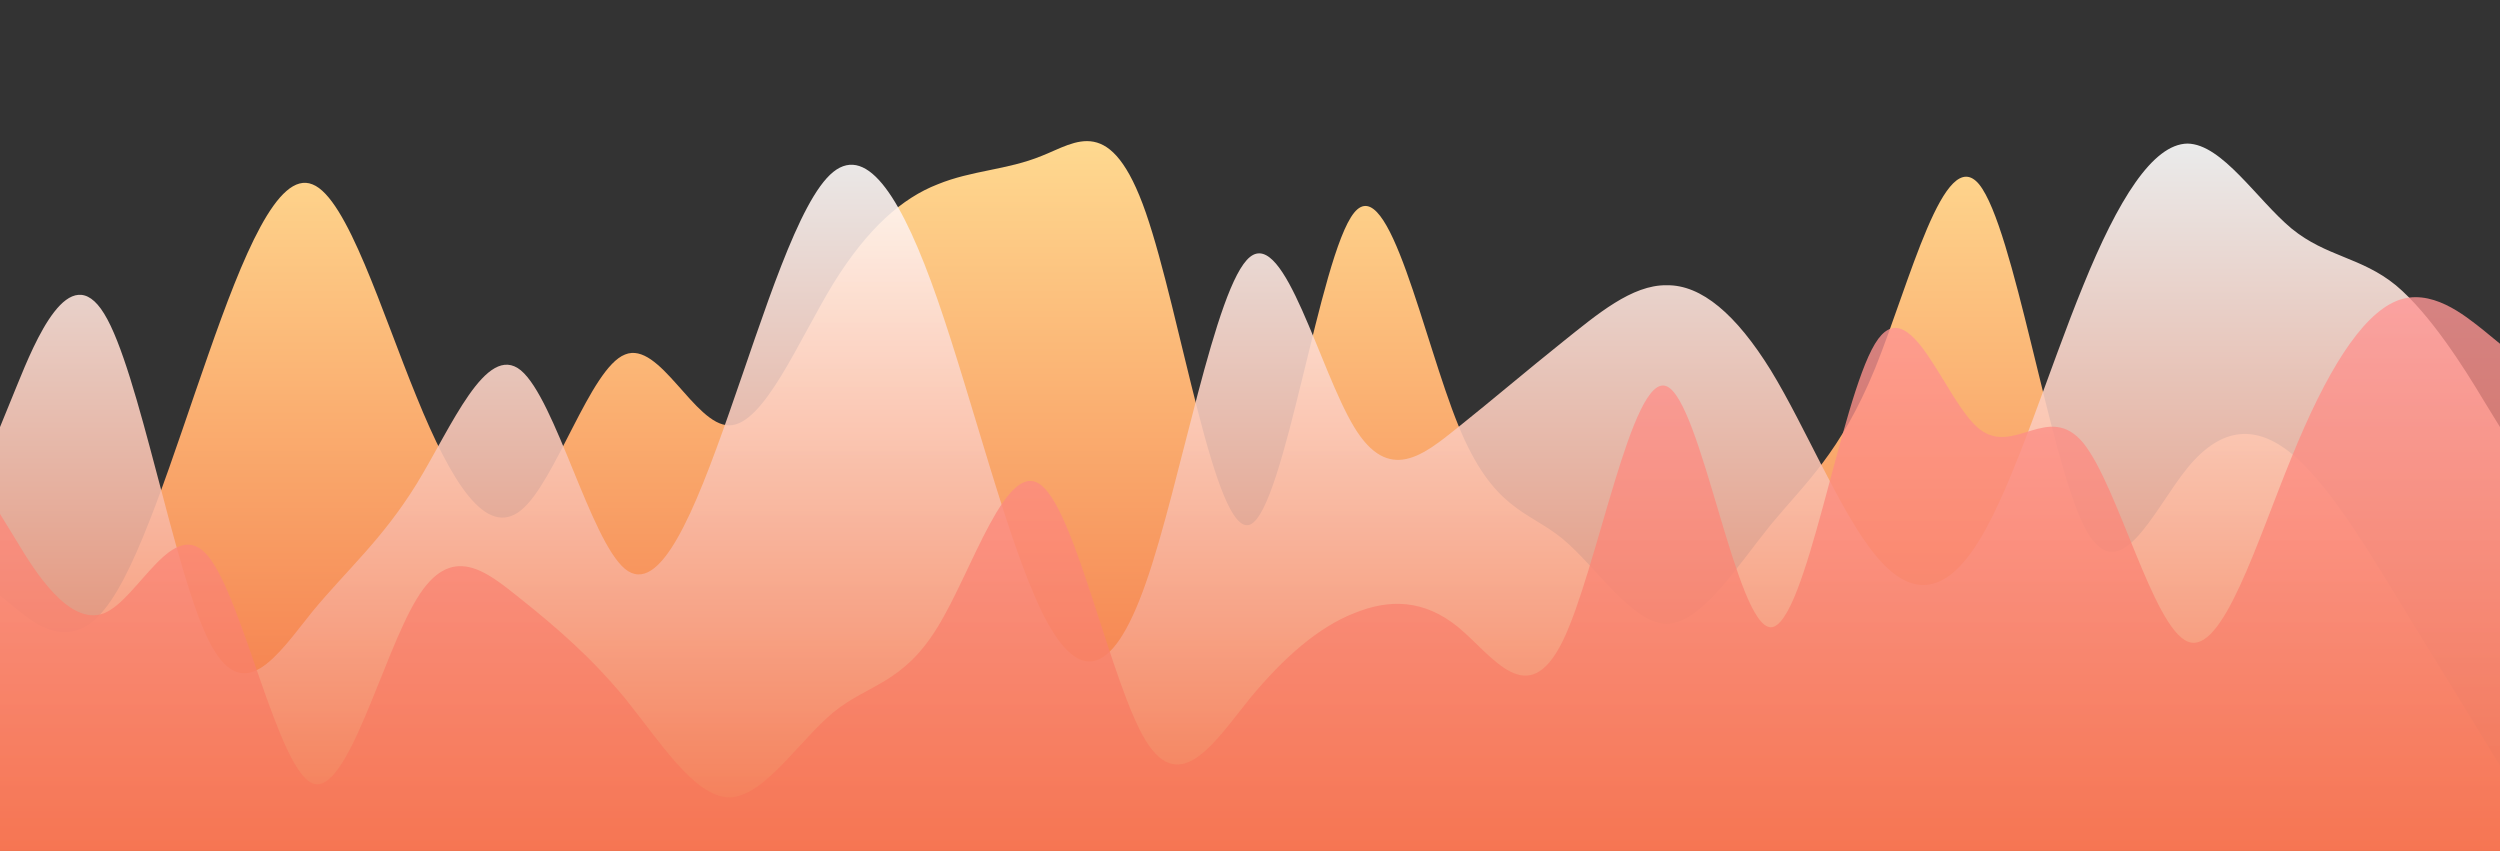 <?xml version="1.0" standalone="no"?>
<svg xmlns:xlink="http://www.w3.org/1999/xlink" id="wave" style="transform:rotate(0deg); transition: 0.3s" viewBox="0 0 1440 490" version="1.1" xmlns="http://www.w3.org/2000/svg"><rect x="0" y="0" width="1440" height="490" fill="#333333" stroke="none"/><defs><linearGradient id="sw-gradient-0" x1="0" x2="0" y1="1" y2="0"><stop stop-color="rgba(243, 106, 62, 1)" offset="0%"/><stop stop-color="rgba(255, 221.341, 146.935, 1)" offset="100%"/></linearGradient></defs><path style="transform:translate(0, 0px); opacity:1" fill="url(#sw-gradient-0)" d="M0,343L10,351.2C20,359,40,376,60,351.2C80,327,100,261,120,204.2C140,147,160,98,180,106.2C200,114,220,180,240,228.7C260,278,280,310,300,294C320,278,340,212,360,204.2C380,196,400,245,420,245C440,245,460,196,480,163.3C500,131,520,114,540,106.2C560,98,580,98,600,89.8C620,82,640,65,660,122.5C680,180,700,310,720,302.2C740,294,760,147,780,122.5C800,98,820,196,840,245C860,294,880,294,900,310.3C920,327,940,359,960,359.3C980,359,1000,327,1020,302.2C1040,278,1060,261,1080,212.3C1100,163,1120,82,1140,106.2C1160,131,1180,261,1200,302.2C1220,343,1240,294,1260,269.5C1280,245,1300,245,1320,261.3C1340,278,1360,310,1380,343C1400,376,1420,408,1430,424.7L1440,441L1440,490L1430,490C1420,490,1400,490,1380,490C1360,490,1340,490,1320,490C1300,490,1280,490,1260,490C1240,490,1220,490,1200,490C1180,490,1160,490,1140,490C1120,490,1100,490,1080,490C1060,490,1040,490,1020,490C1000,490,980,490,960,490C940,490,920,490,900,490C880,490,860,490,840,490C820,490,800,490,780,490C760,490,740,490,720,490C700,490,680,490,660,490C640,490,620,490,600,490C580,490,560,490,540,490C520,490,500,490,480,490C460,490,440,490,420,490C400,490,380,490,360,490C340,490,320,490,300,490C280,490,260,490,240,490C220,490,200,490,180,490C160,490,140,490,120,490C100,490,80,490,60,490C40,490,20,490,10,490L0,490Z"/><defs><linearGradient id="sw-gradient-1" x1="0" x2="0" y1="1" y2="0"><stop stop-color="rgba(243, 106, 62, 1)" offset="0%"/><stop stop-color="rgba(255, 255, 255, 1)" offset="100%"/></linearGradient></defs><path style="transform:translate(0, 50px); opacity:0.9" fill="url(#sw-gradient-1)" d="M0,196L10,171.5C20,147,40,98,60,130.7C80,163,100,278,120,318.5C140,359,160,327,180,302.2C200,278,220,261,240,228.7C260,196,280,147,300,163.3C320,180,340,261,360,277.7C380,294,400,245,420,187.8C440,131,460,65,480,49C500,33,520,65,540,122.5C560,180,580,261,600,302.2C620,343,640,343,660,285.8C680,229,700,114,720,98C740,82,760,163,780,196C800,229,820,212,840,196C860,180,880,163,900,147C920,131,940,114,960,114.3C980,114,1000,131,1020,163.3C1040,196,1060,245,1080,269.5C1100,294,1120,294,1140,261.3C1160,229,1180,163,1200,114.3C1220,65,1240,33,1260,32.7C1280,33,1300,65,1320,81.7C1340,98,1360,98,1380,114.3C1400,131,1420,163,1430,179.7L1440,196L1440,490L1430,490C1420,490,1400,490,1380,490C1360,490,1340,490,1320,490C1300,490,1280,490,1260,490C1240,490,1220,490,1200,490C1180,490,1160,490,1140,490C1120,490,1100,490,1080,490C1060,490,1040,490,1020,490C1000,490,980,490,960,490C940,490,920,490,900,490C880,490,860,490,840,490C820,490,800,490,780,490C760,490,740,490,720,490C700,490,680,490,660,490C640,490,620,490,600,490C580,490,560,490,540,490C520,490,500,490,480,490C460,490,440,490,420,490C400,490,380,490,360,490C340,490,320,490,300,490C280,490,260,490,240,490C220,490,200,490,180,490C160,490,140,490,120,490C100,490,80,490,60,490C40,490,20,490,10,490L0,490Z"/><defs><linearGradient id="sw-gradient-2" x1="0" x2="0" y1="1" y2="0"><stop stop-color="rgba(243, 106, 62, 1)" offset="0%"/><stop stop-color="rgba(255, 151.254, 151.254, 1)" offset="100%"/></linearGradient></defs><path style="transform:translate(0, 100px); opacity:0.8" fill="url(#sw-gradient-2)" d="M0,196L10,212.3C20,229,40,261,60,253.2C80,245,100,196,120,220.5C140,245,160,343,180,351.2C200,359,220,278,240,245C260,212,280,229,300,245C320,261,340,278,360,302.2C380,327,400,359,420,359.3C440,359,460,327,480,310.3C500,294,520,294,540,261.3C560,229,580,163,600,179.7C620,196,640,294,660,326.7C680,359,700,327,720,302.2C740,278,760,261,780,253.2C800,245,820,245,840,261.3C860,278,880,310,900,269.5C920,229,940,114,960,122.5C980,131,1000,261,1020,261.3C1040,261,1060,131,1080,98C1100,65,1120,131,1140,147C1160,163,1180,131,1200,155.2C1220,180,1240,261,1260,269.5C1280,278,1300,212,1320,163.3C1340,114,1360,82,1380,73.5C1400,65,1420,82,1430,89.8L1440,98L1440,490L1430,490C1420,490,1400,490,1380,490C1360,490,1340,490,1320,490C1300,490,1280,490,1260,490C1240,490,1220,490,1200,490C1180,490,1160,490,1140,490C1120,490,1100,490,1080,490C1060,490,1040,490,1020,490C1000,490,980,490,960,490C940,490,920,490,900,490C880,490,860,490,840,490C820,490,800,490,780,490C760,490,740,490,720,490C700,490,680,490,660,490C640,490,620,490,600,490C580,490,560,490,540,490C520,490,500,490,480,490C460,490,440,490,420,490C400,490,380,490,360,490C340,490,320,490,300,490C280,490,260,490,240,490C220,490,200,490,180,490C160,490,140,490,120,490C100,490,80,490,60,490C40,490,20,490,10,490L0,490Z"/></svg>